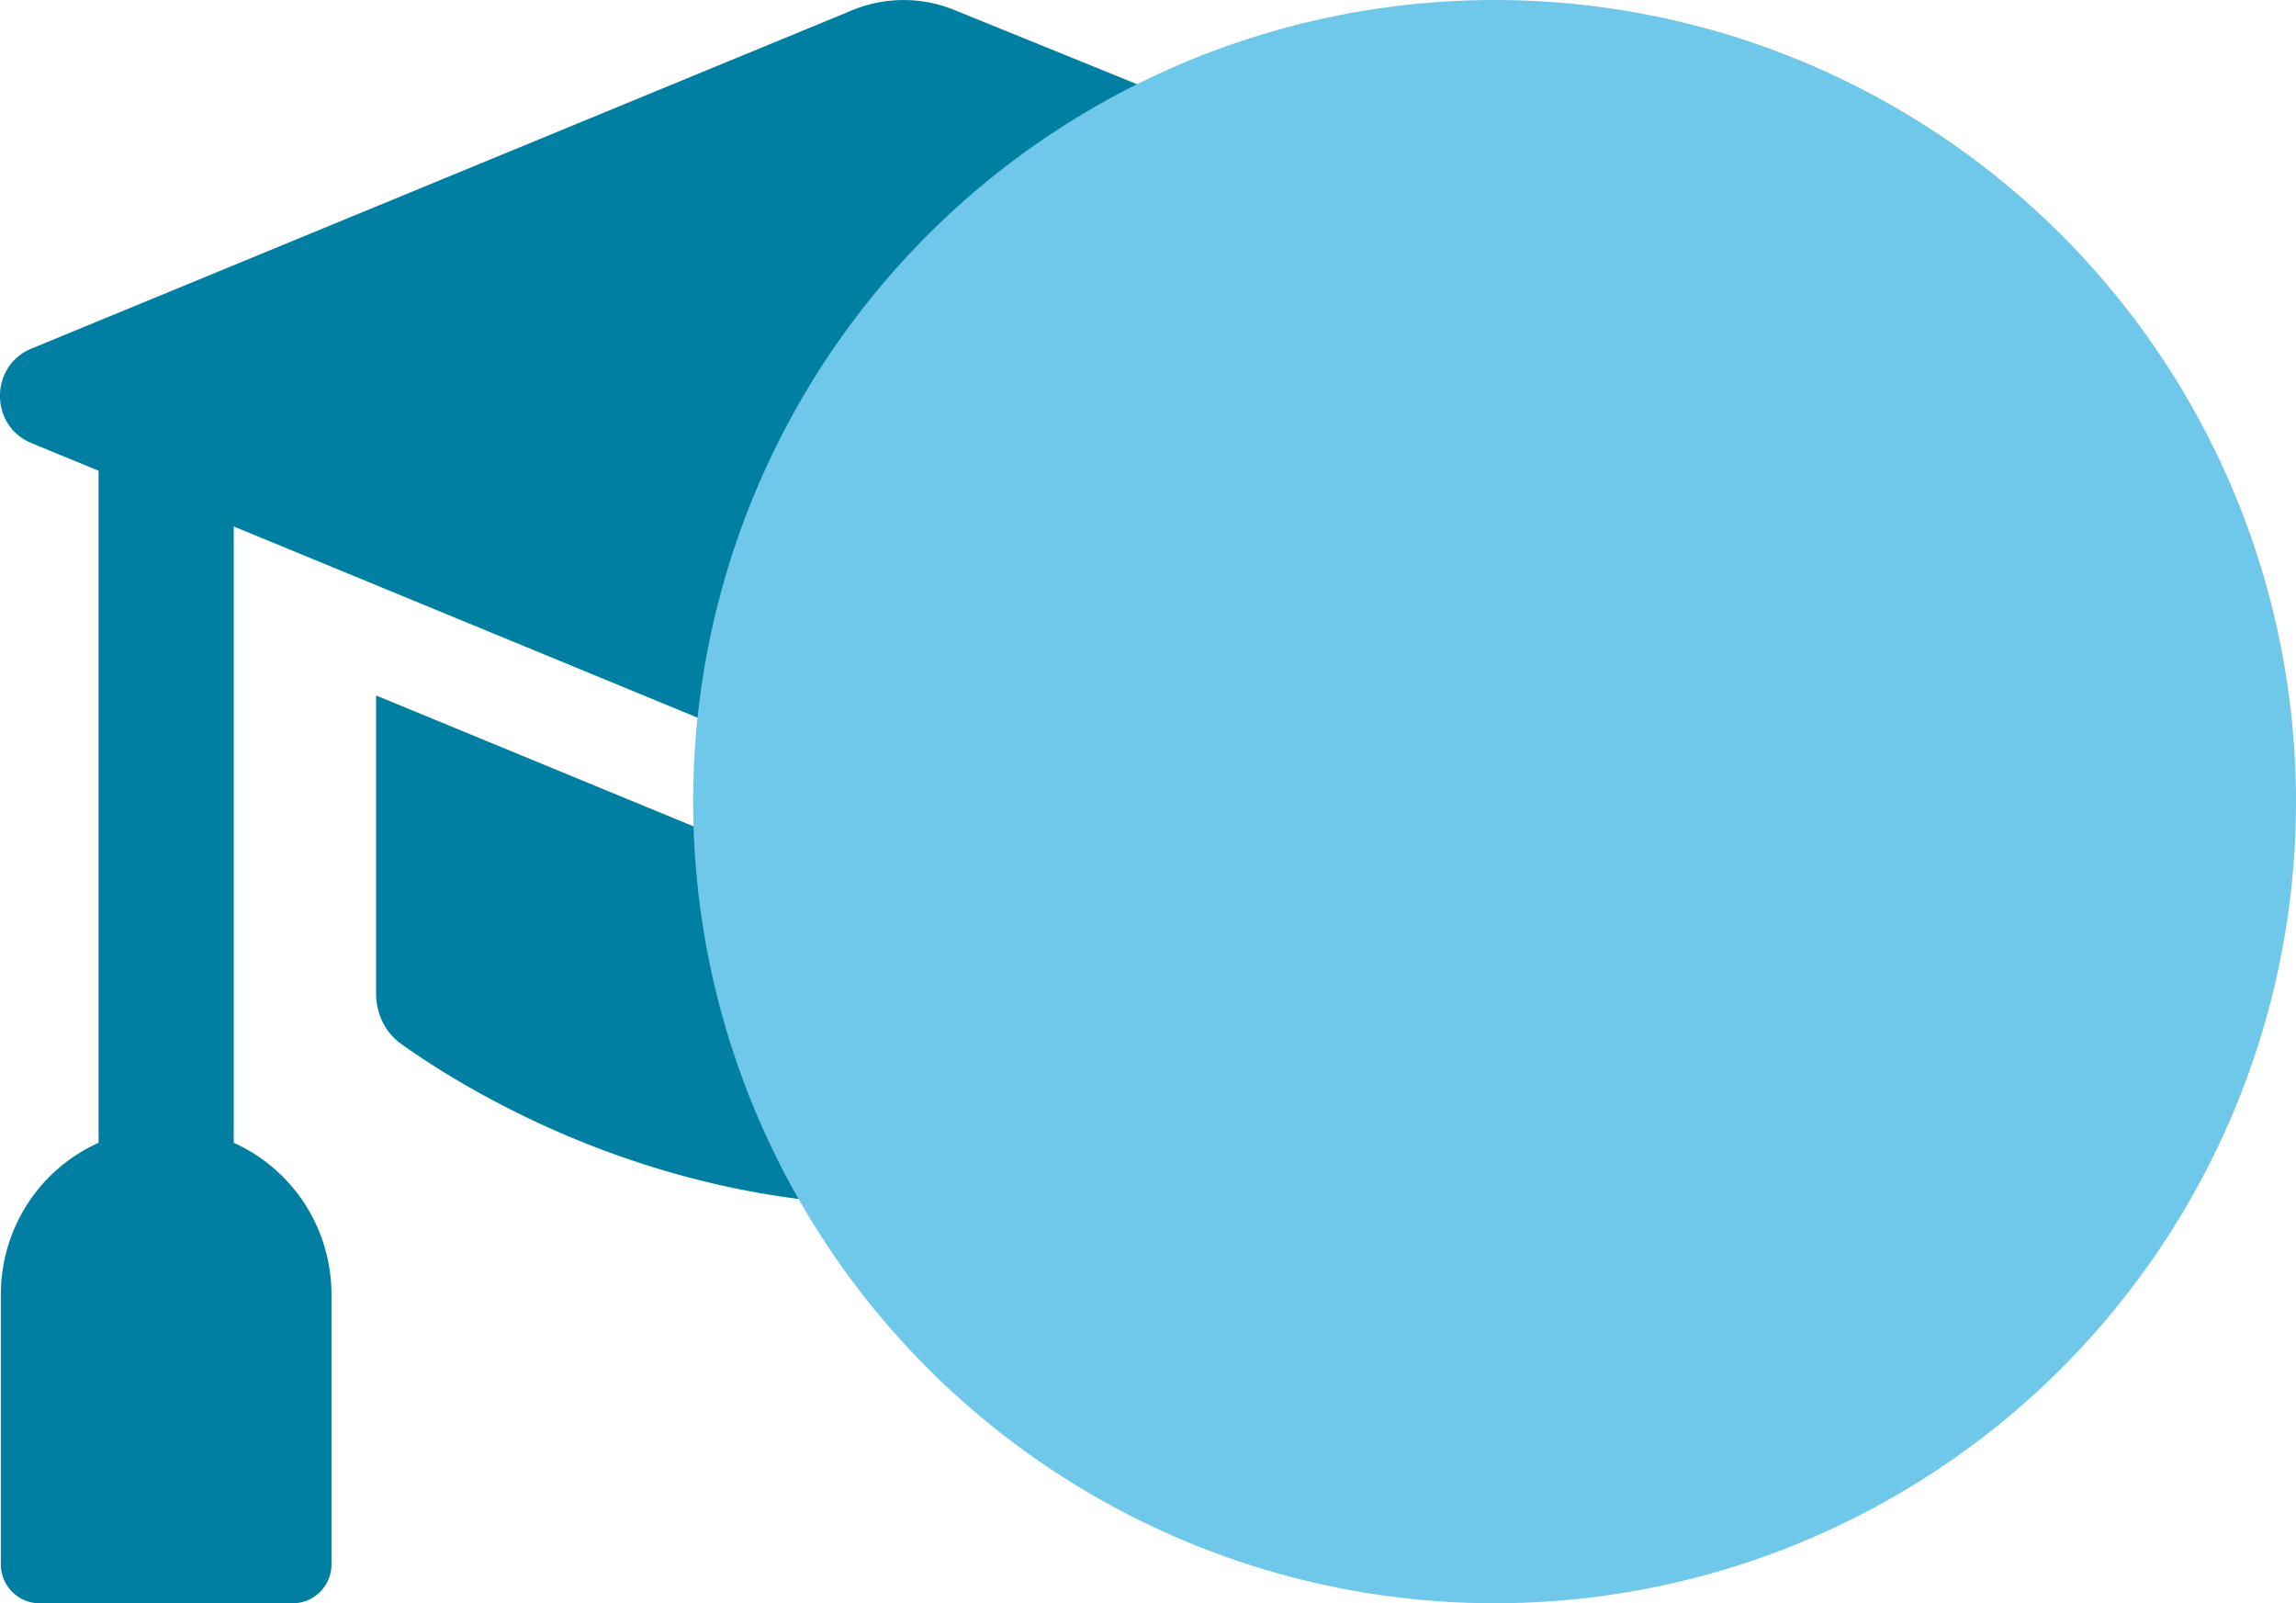 <svg xmlns="http://www.w3.org/2000/svg" width="53" height="37" fill="none" xmlns:v="https://vecta.io/nano"><path fill-rule="evenodd" d="M41.268 8.042c.977.397.977 1.789 0 2.186l-19.242 7.814a3.1 3.1 0 0 1-2.349-.006L5.396 12.15v14.224c1.333.598 2.256 1.94 2.256 3.512V36.1c0 .497-.4.9-.894.9H.913c-.494 0-.894-.403-.894-.9v-6.214c0-1.572.923-2.915 2.256-3.512v-15.51l-1.549-.638c-.969-.399-.969-1.782 0-2.181l18.95-7.81a3.1 3.1 0 0 1 2.349-.006l19.242 7.814zM22.901 20.228l10.457-4.247v6.908c0 .482-.217.934-.614 1.203-1.587 1.072-6.109 3.733-11.889 3.733S10.76 25.162 9.259 24.09c-.376-.268-.578-.707-.578-1.171v-6.869l10.109 4.167c1.316.542 2.791.546 4.111.011z" fill="#007fa3"/><circle cx="34.5" cy="18.5" r="18.5" fill="#6fc7ea" style="mix-blend-mode:multiply"/></svg>